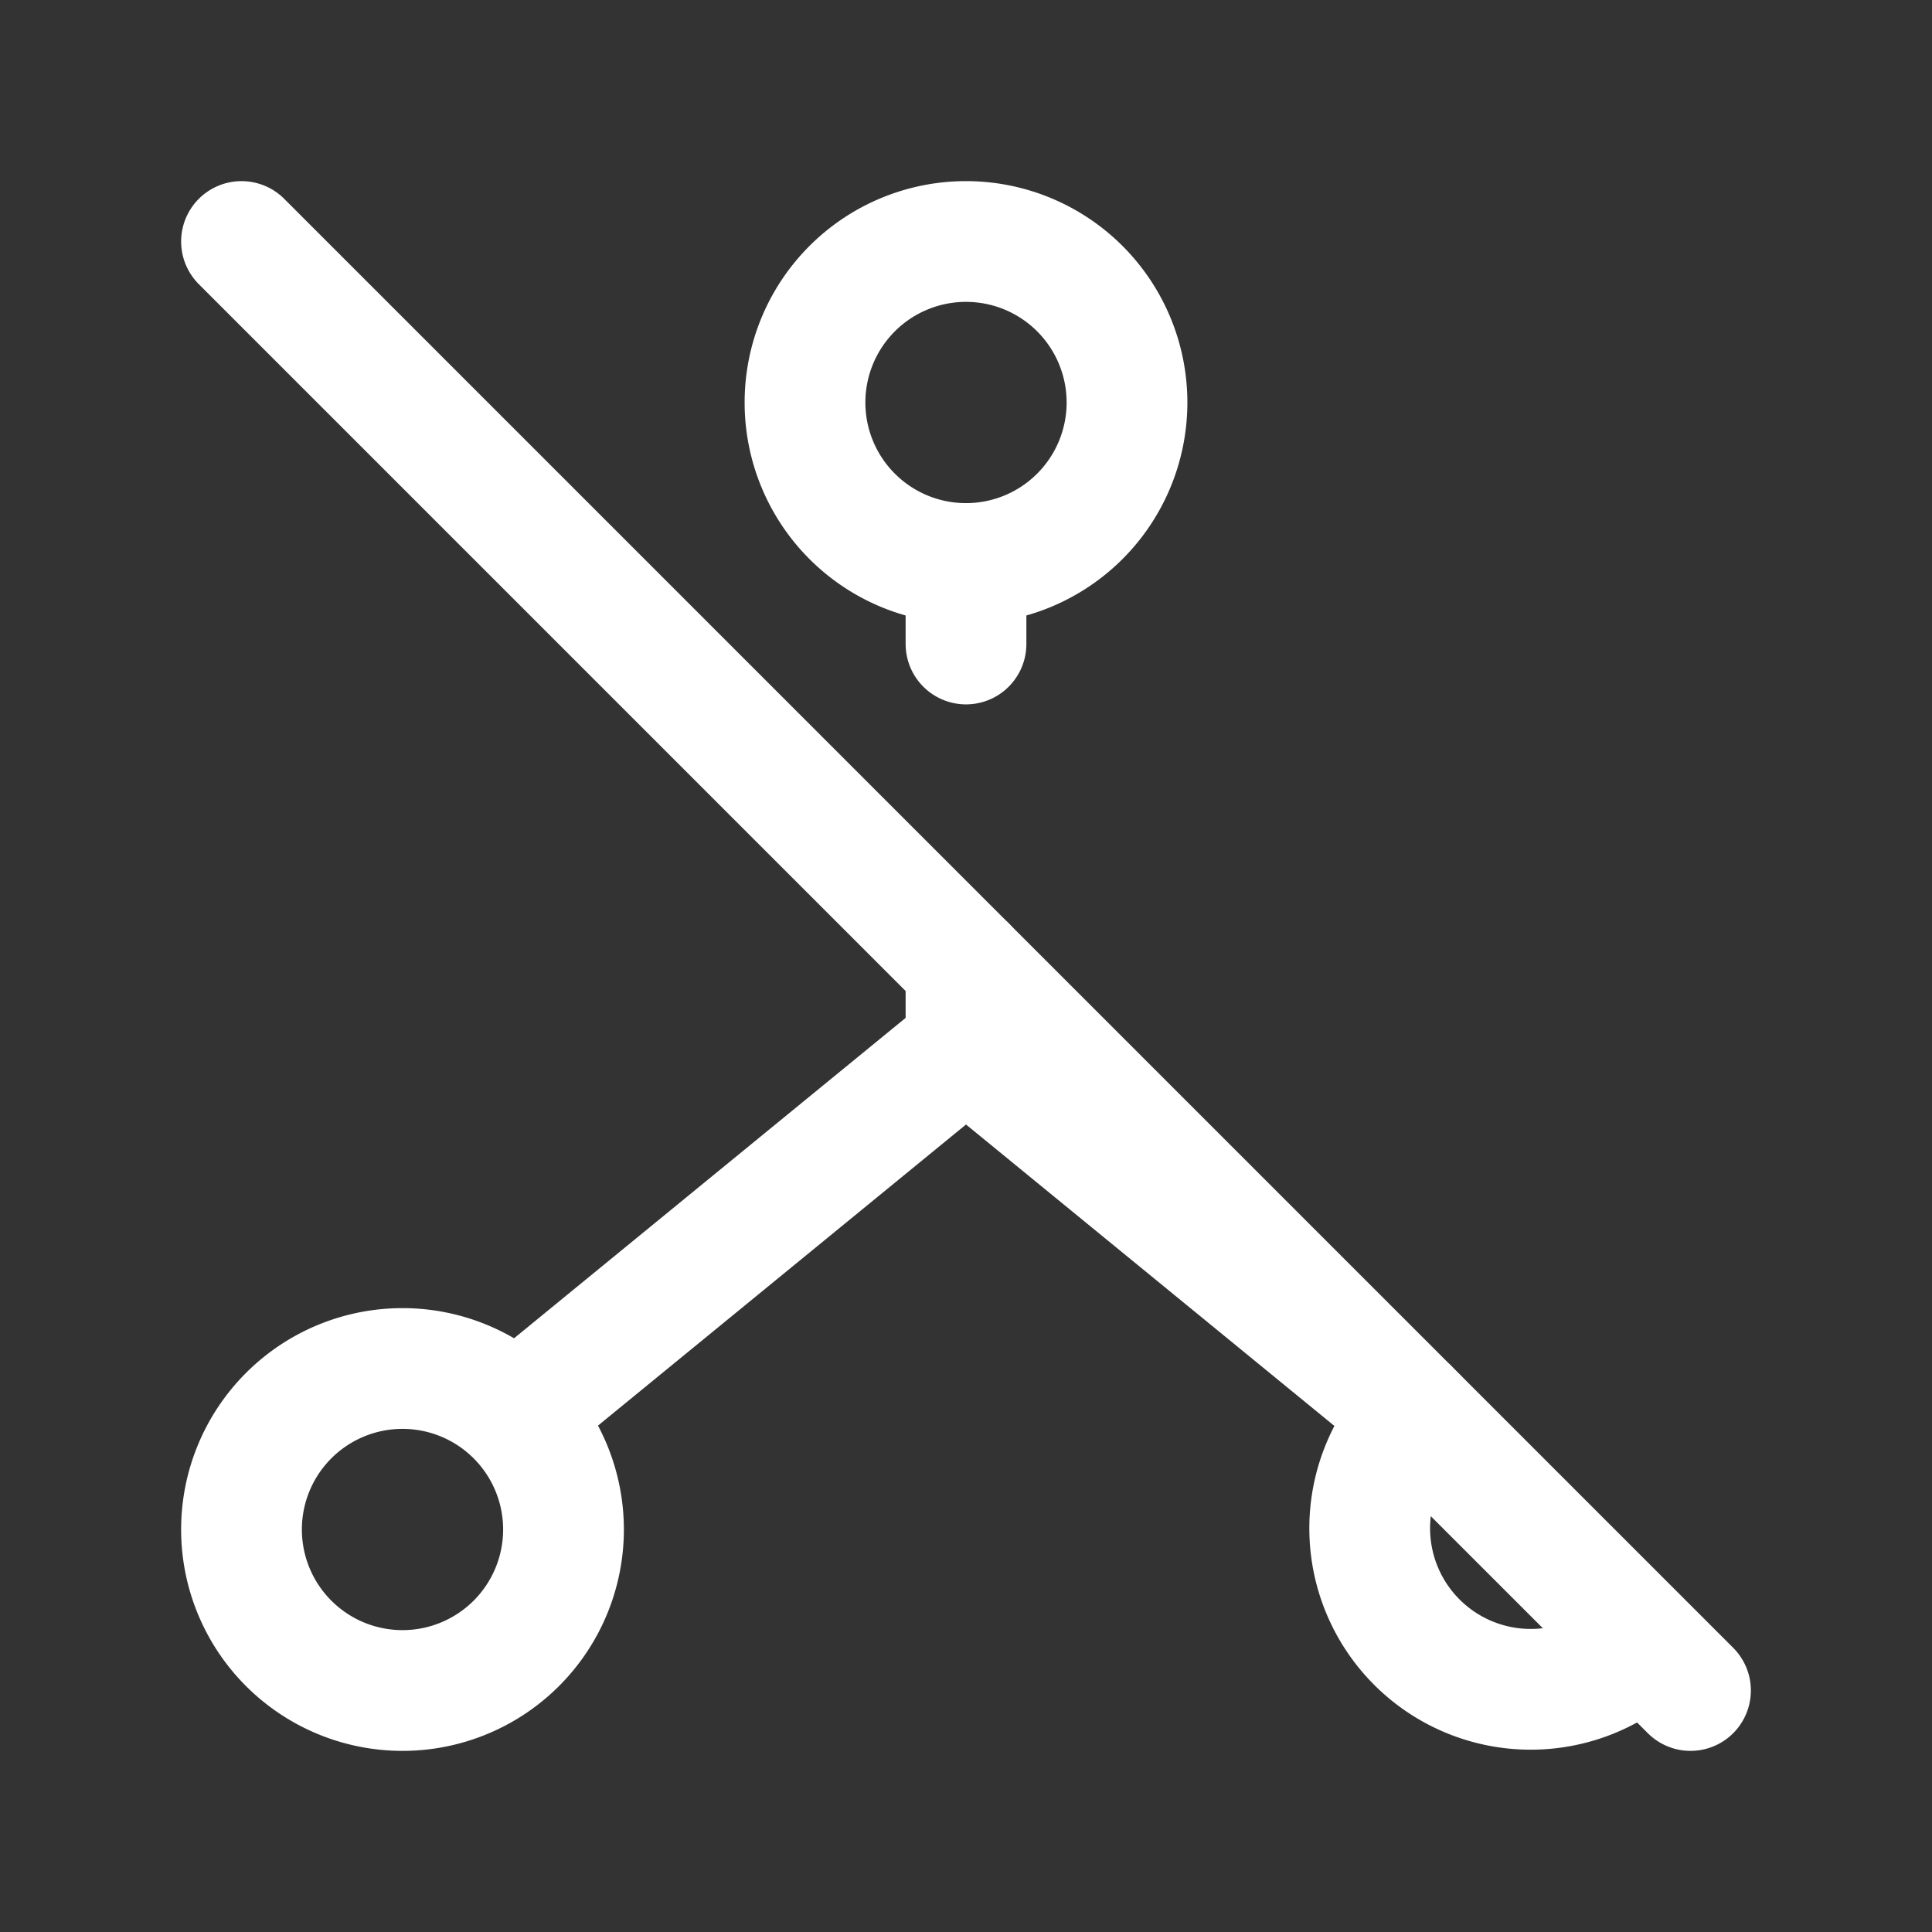 <svg xmlns="http://www.w3.org/2000/svg" class="icon icon-tabler icon-tabler-hierarchy-off" width="24" height="24" viewBox="0 0 24 24" stroke-width="1.5" stroke="#ffffff" fill="none" stroke-linecap="round" stroke-linejoin="round"><rect x="0" y="0" width="24" height="24" fill="#333333" stroke="none"/>  <path stroke="none" d="M0 0h24v24H0z" fill="none"/>  <path d="M12 5m-2 0a2 2 0 1 0 4 0a2 2 0 1 0 -4 0" />  <path d="M5 19m-2 0a2 2 0 1 0 4 0a2 2 0 1 0 -4 0" />  <path d="M17.585 17.587a2 2 0 0 0 2.813 2.843" />  <path d="M6.5 17.5l5.5 -4.5l5.5 4.5" />  <path d="M12 7v1m0 4v1" />  <path d="M3 3l18 18" /></svg>